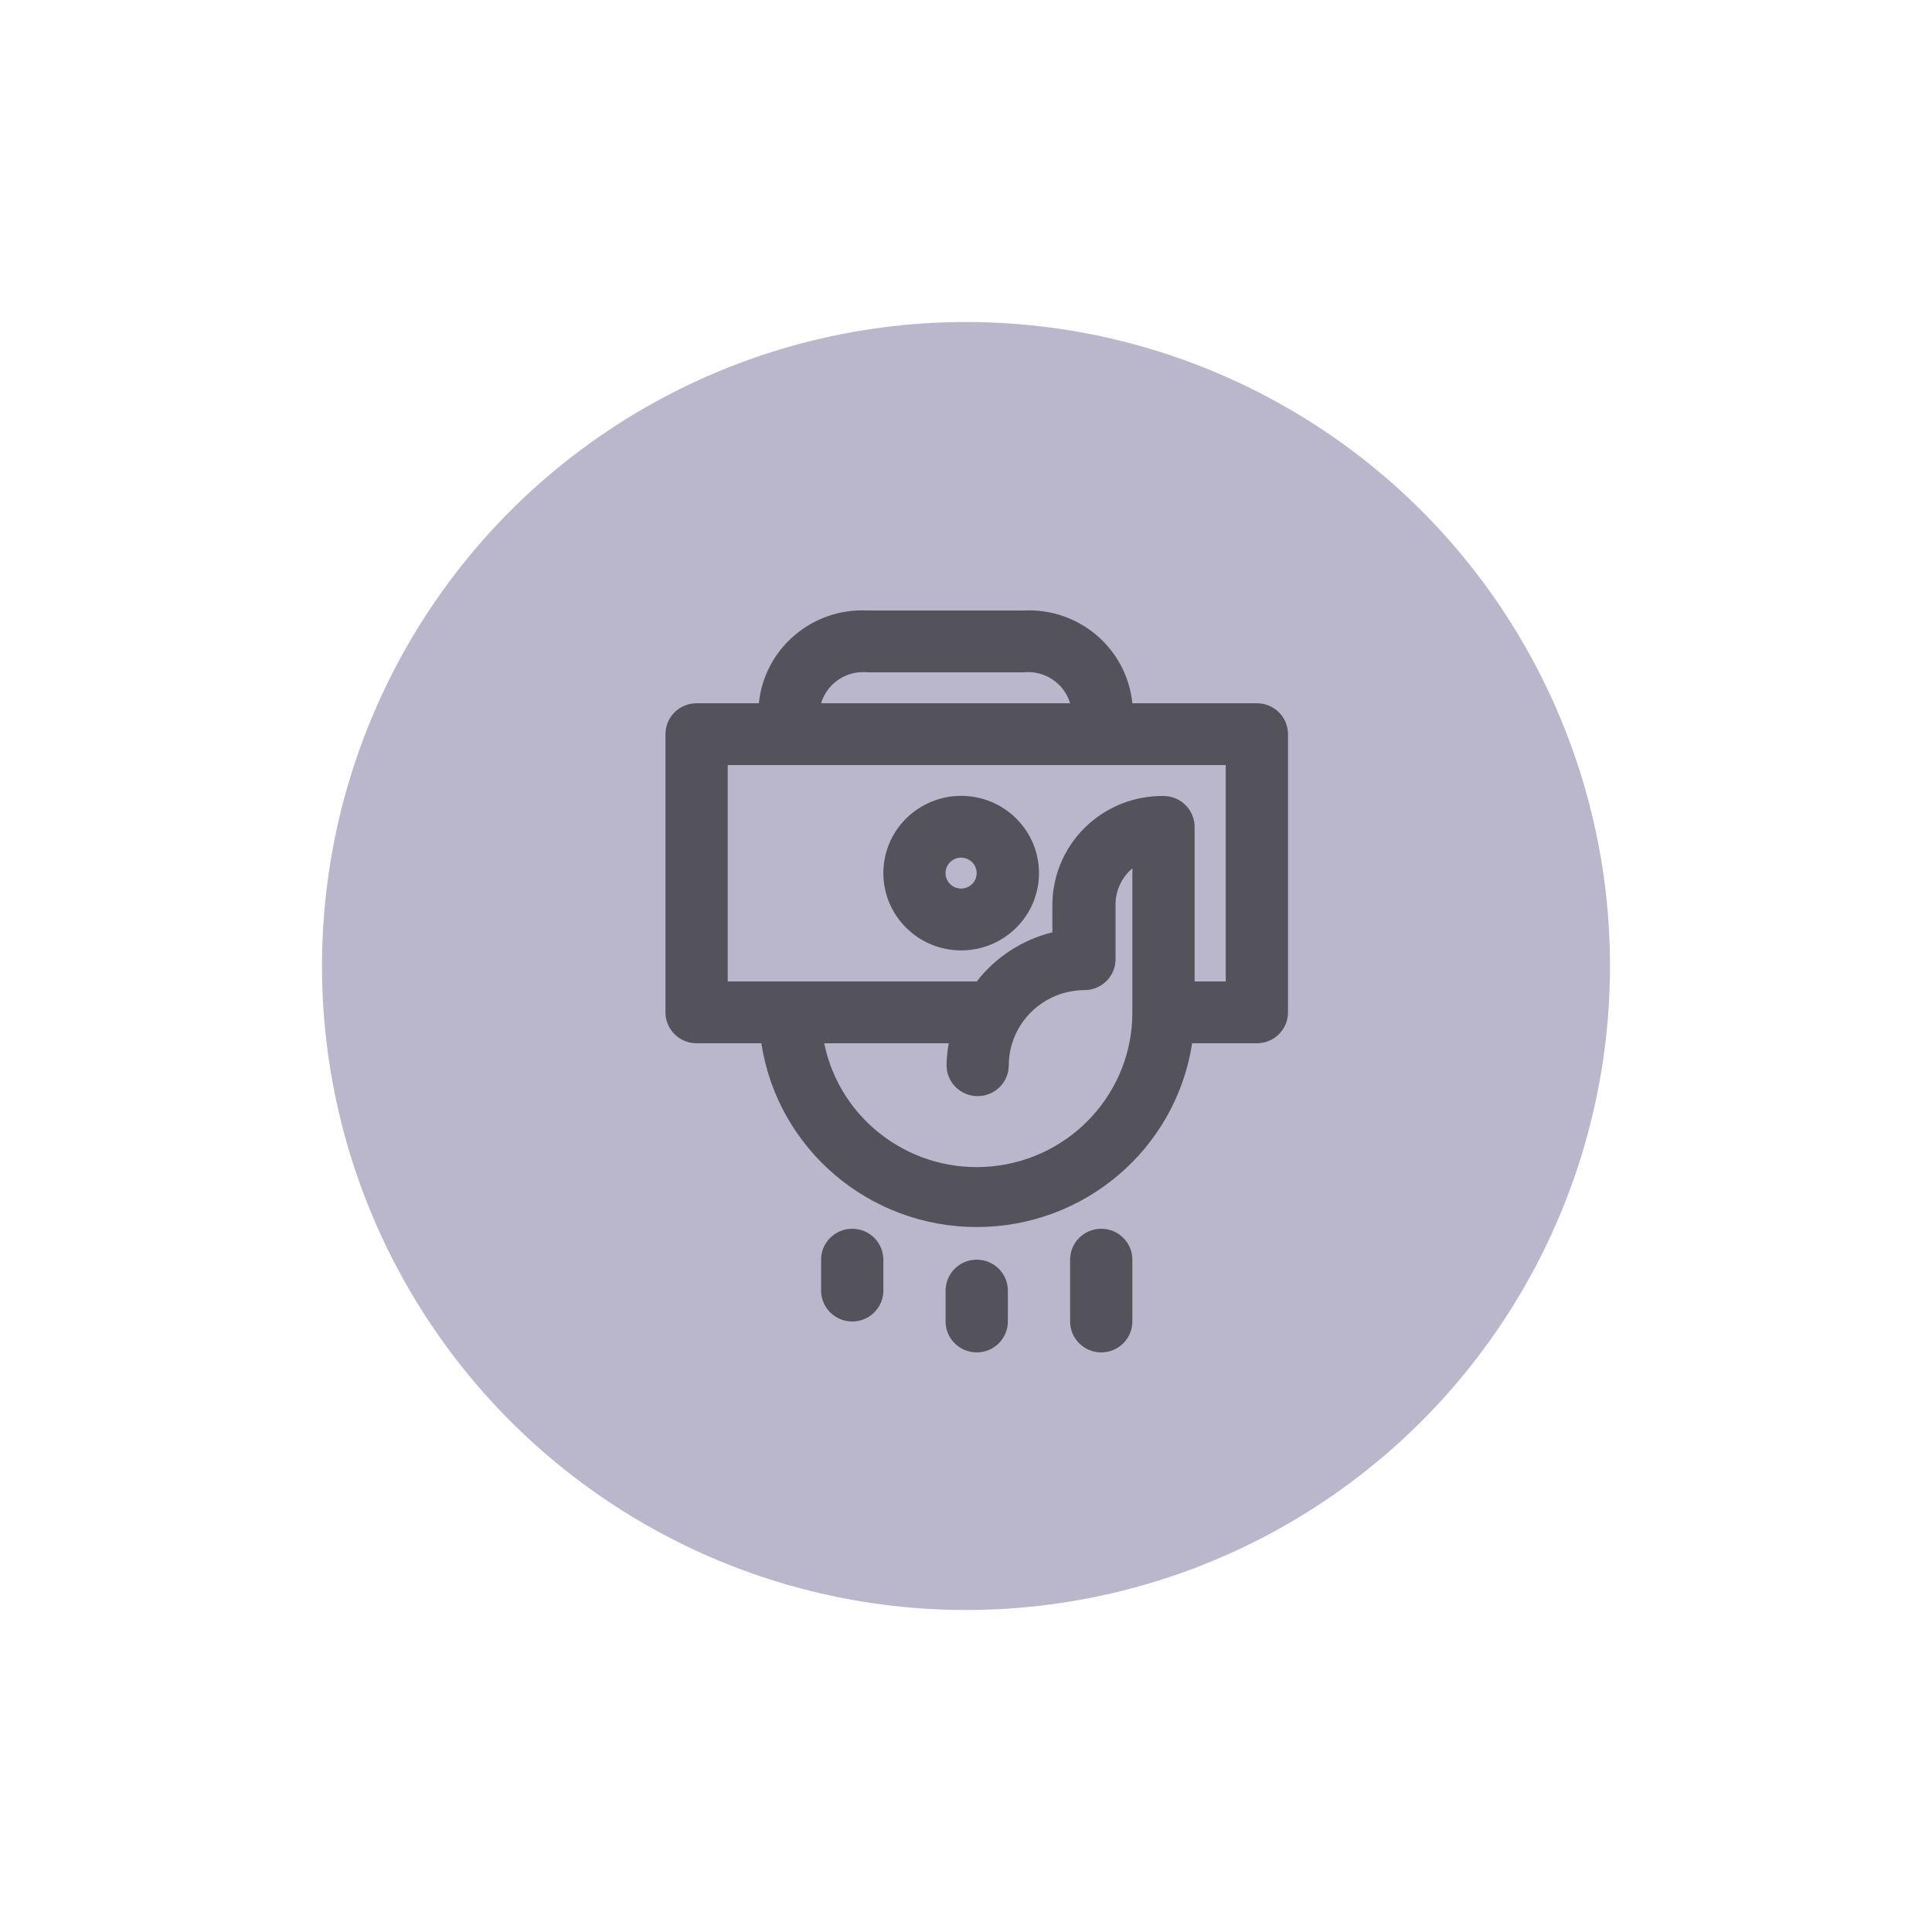 <?xml version="1.0" encoding="UTF-8"?>
<svg width="90px" height="90px" viewBox="0 0 90 90" version="1.1" xmlns="http://www.w3.org/2000/svg" xmlns:xlink="http://www.w3.org/1999/xlink">
    <!-- Generator: Sketch 41.2 (35397) - http://www.bohemiancoding.com/sketch -->
    <title>send-icon</title>
    <desc>Created with Sketch.</desc>
    <defs>
        <filter x="-50%" y="-50%" width="200%" height="200%" filterUnits="objectBoundingBox" id="filter-1">
            <feOffset dx="0" dy="3" in="SourceAlpha" result="shadowOffsetOuter1"></feOffset>
            <feGaussianBlur stdDeviation="7.5" in="shadowOffsetOuter1" result="shadowBlurOuter1"></feGaussianBlur>
            <feColorMatrix values="0 0 0 0 0   0 0 0 0 0   0 0 0 0 0  0 0 0 0.197 0" type="matrix" in="shadowBlurOuter1" result="shadowMatrixOuter1"></feColorMatrix>
            <feMerge>
                <feMergeNode in="shadowMatrixOuter1"></feMergeNode>
                <feMergeNode in="SourceGraphic"></feMergeNode>
            </feMerge>
        </filter>
    </defs>
    <g id="Homepage" stroke="none" stroke-width="1" fill="none" fill-rule="evenodd">
        <g id="Desktop" transform="translate(-556, -3020)">
            <g id="scambio-denaro" transform="translate(0, 2705)">
                <g id="Group-7" transform="translate(481, 266)">
                    <g id="Group-18" transform="translate(90, 61)">
                        <g id="send-icon" filter="url(#filter-1)">
                            <circle id="Oval-5" fill="#BAB7CC" cx="30" cy="30" r="30"></circle>
                            <g id="icon-invia" opacity="0.55" style="mix-blend-mode: overlay;" transform="translate(16, 13)">
                                <path d="M5.8,6.2 L5.8,5.12 C5.833,4.208 6.238,3.348 6.921,2.737 C7.604,2.126 8.508,1.817 9.425,1.88 L16.675,1.88 C17.592,1.817 18.496,2.126 19.179,2.737 C19.862,3.348 20.267,4.208 20.3,5.12 L20.3,6.2" id="Shape"></path>
                                <polyline id="Shape" points="15.747 19.16 1.45 19.16 1.45 6.2 27.55 6.2 27.55 19.16 23.823 19.16"></polyline>
                                <path d="M5.8,19.16 C5.8,23.932 9.695,27.8 14.5,27.8 C19.305,27.8 23.2,23.932 23.2,19.16 L23.2,10.52 C22.207,10.504 21.25,10.889 20.548,11.587 C19.845,12.284 19.458,13.235 19.474,14.221 L19.474,16.683 C16.73,16.691 14.508,18.898 14.5,21.622" id="Shape"></path>
                                <path d="M27.55,4.76 L21.75,4.76 C21.49,2.206 19.257,0.304 16.675,0.44 L9.425,0.44 C6.843,0.304 4.61,2.206 4.35,4.76 L1.45,4.76 C0.649,4.76 0,5.405 0,6.2 L0,19.16 C0,19.955 0.649,20.6 1.45,20.6 L4.466,20.6 C5.222,25.523 9.485,29.16 14.5,29.16 C19.515,29.16 23.778,25.523 24.534,20.6 L27.55,20.6 C28.351,20.6 29,19.955 29,19.16 L29,6.2 C29,5.405 28.351,4.76 27.55,4.76 Z M9.425,3.32 L16.675,3.32 C17.655,3.217 18.569,3.822 18.85,4.76 L7.25,4.76 C7.531,3.822 8.445,3.217 9.425,3.32 Z M21.75,19.16 C21.754,22.859 18.934,25.959 15.229,26.331 C11.523,26.703 8.136,24.225 7.395,20.6 L13.195,20.6 C13.133,20.937 13.099,21.279 13.094,21.622 C13.094,22.418 13.743,23.062 14.543,23.062 C15.344,23.062 15.993,22.418 15.993,21.622 C16.001,19.693 17.574,18.131 19.517,18.123 C20.318,18.123 20.967,17.478 20.967,16.683 L20.967,14.221 C20.941,13.543 21.23,12.89 21.75,12.45 L21.75,19.16 Z M26.1,17.72 L24.65,17.72 L24.65,10.52 C24.65,9.725 24.001,9.08 23.2,9.08 C21.822,9.064 20.497,9.601 19.522,10.569 C18.548,11.536 18.008,12.853 18.023,14.221 L18.023,15.43 C16.623,15.778 15.381,16.584 14.5,17.72 L2.9,17.72 L2.9,7.64 L26.1,7.64 L26.1,17.72 Z" id="Shape" fill="#000000"></path>
                                <path d="M8.7,29.24 C7.899,29.24 7.25,29.885 7.25,30.68 L7.25,32.12 C7.25,32.915 7.899,33.56 8.7,33.56 C9.501,33.56 10.15,32.915 10.15,32.12 L10.15,30.68 C10.15,29.885 9.501,29.24 8.7,29.24 Z" id="Shape" fill="#000000"></path>
                                <path d="M14.5,30.68 C13.699,30.68 13.05,31.325 13.05,32.12 L13.05,33.56 C13.05,34.355 13.699,35 14.5,35 C15.301,35 15.95,34.355 15.95,33.56 L15.95,32.12 C15.95,31.325 15.301,30.68 14.5,30.68 Z" id="Shape" fill="#000000"></path>
                                <path d="M11.209,10.131 C9.795,11.538 9.797,13.816 11.213,15.22 C12.628,16.625 14.922,16.625 16.337,15.22 C17.753,13.816 17.755,11.538 16.341,10.131 C15.661,9.454 14.738,9.074 13.775,9.074 C12.812,9.074 11.889,9.454 11.209,10.131 Z M14.283,13.184 C13.999,13.463 13.541,13.462 13.259,13.181 C12.976,12.9 12.976,12.445 13.259,12.164 C13.541,11.883 13.999,11.882 14.283,12.162 C14.42,12.297 14.497,12.481 14.497,12.673 C14.497,12.865 14.42,13.049 14.283,13.184 Z" id="Shape" fill="#000000"></path>
                                <path d="M20.3,29.24 C19.499,29.24 18.85,29.885 18.85,30.68 L18.85,33.56 C18.85,34.355 19.499,35 20.3,35 C21.101,35 21.75,34.355 21.75,33.56 L21.75,30.68 C21.75,29.885 21.101,29.24 20.3,29.24 Z" id="Shape" fill="#000000"></path>
                            </g>
                        </g>
                    </g>
                </g>
            </g>
        </g>
    </g>
</svg>